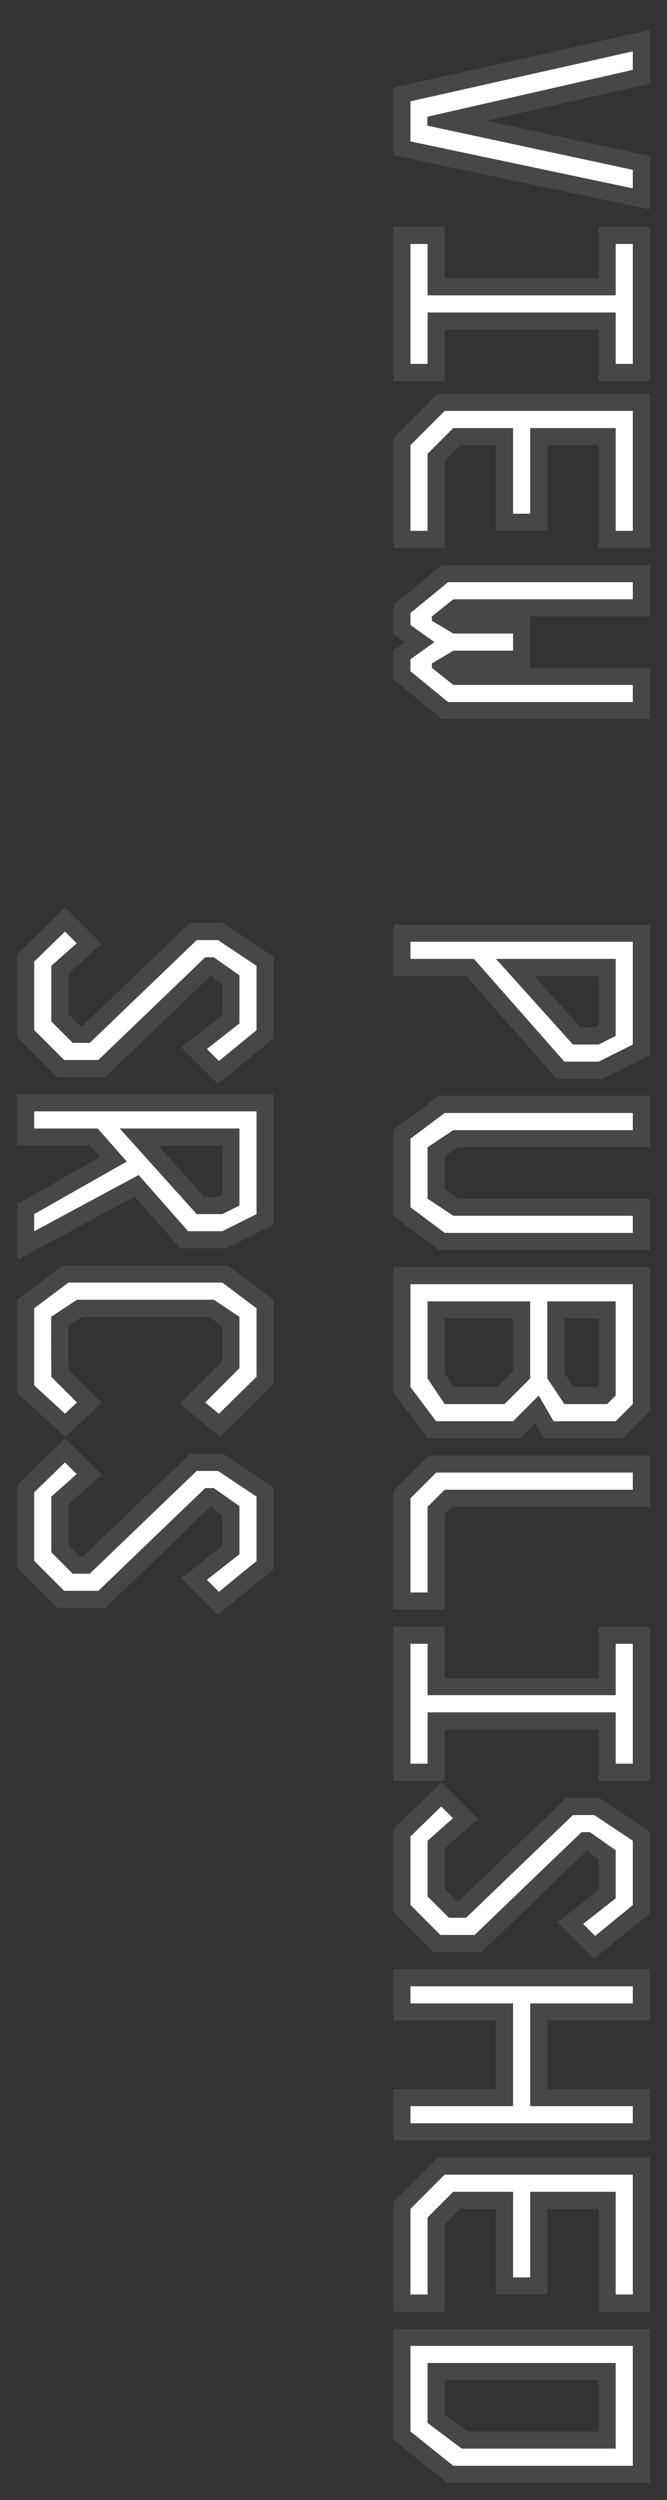<?xml version="1.0" encoding="utf-8"?>
<!-- Generator: Adobe Illustrator 16.0.0, SVG Export Plug-In . SVG Version: 6.00 Build 0)  -->
<!DOCTYPE svg PUBLIC "-//W3C//DTD SVG 1.1//EN" "http://www.w3.org/Graphics/SVG/1.1/DTD/svg11.dtd">
<svg version="1.1" id="Layer_1" xmlns="http://www.w3.org/2000/svg" xmlns:xlink="http://www.w3.org/1999/xlink" x="0px" y="0px"
	 width="39px" height="146px" viewBox="-22 -58.5 39 146" enable-background="new -22 -58.5 39 146" xml:space="preserve">
<rect x="-22" y="-58.5" width="39" height="146" fill="#333333" stroke="none"/>
<g opacity="0.1">
	<path fill="#FFFFFF" d="M2,15.5H1v1v6v0.333L1.2,23.1l1.5,2L3,25.5h0.5H8h0.414l0.293-0.293l0.58-0.581l0.218,0.375L9.794,25.5
		h0.576H14h0.414l0.293-0.293l1-1L16,23.914V23.5v-7v-1h-1H2z M13,22.5h-1.465L11,21.697V18.5h2V22.5z M4.535,22.5L4,21.697V18.5h4
		v3.086L7.086,22.5H4.535z"/>
	<polygon fill="#FFFFFF" points="3.5,26.5 3.086,26.5 2.793,26.793 1.293,28.293 1,28.586 1,29 1,34.5 1,35.5 2,35.5 3,35.5 4,35.5 
		4,34.5 4,29.914 4.414,29.5 15,29.5 16,29.5 16,28.5 16,27.5 16,26.5 15,26.5 	"/>
	<polygon fill="#FFFFFF" points="2,56.5 1,56.5 1,57.5 1,58.5 1,59.5 2,59.5 7,59.5 7,63.5 2,63.5 1,63.5 1,64.5 1,65.5 1,66.5 
		2,66.5 15,66.5 16,66.5 16,65.5 16,64.5 16,63.5 15,63.5 10,63.5 10,59.5 15,59.5 16,59.5 16,58.5 16,57.5 16,56.5 15,56.5 	"/>
	<path fill="#FFFFFF" d="M2,77.5H1v1v5v0.48l0.375,0.301l2.5,2L4.149,86.5H4.5H15h1v-1v-7v-1h-1H2z M5.333,83.5L4,82.5v-2h9v3H5.333
		z"/>
	<polygon fill="#FFFFFF" points="-8.695,-4.428 -8.947,-4.596 -9.25,-4.596 -10.5,-4.596 -10.902,-4.596 -11.191,-4.318 
		-17.152,1.404 -17.336,1.404 -18,0.74 -18,-1.646 -16.852,-2.664 -16.057,-3.367 -16.808,-4.119 -17.493,-4.804 -18.191,-5.5 
		-18.897,-4.813 -20.697,-3.062 -21,-2.768 -21,-2.346 -21,1.654 -21,2.068 -20.707,2.361 -18.957,4.111 -18.664,4.404 
		-18.25,4.404 -16.25,4.404 -15.848,4.404 -15.558,4.127 -9.689,-1.507 -9,-1.021 -9,0.781 -10.52,1.975 -11.407,2.672 
		-10.609,3.469 -9.907,4.172 -9.268,4.809 -8.566,4.237 -6.367,2.438 -6,2.137 -6,1.663 -6,-2.096 -6,-2.631 -6.445,-2.928 	"/>
	<polygon fill="#FFFFFF" points="-8.695,26.572 -8.947,26.404 -9.25,26.404 -10.5,26.404 -10.902,26.404 -11.191,26.682 
		-17.152,32.404 -17.336,32.404 -18,31.74 -18,29.354 -16.852,28.336 -16.057,27.631 -16.809,26.881 -17.494,26.196 -18.191,25.5 
		-18.897,26.188 -20.697,27.938 -21,28.231 -21,28.654 -21,32.654 -21,33.068 -20.707,33.361 -18.957,35.111 -18.664,35.404 
		-18.25,35.404 -16.25,35.404 -15.848,35.404 -15.558,35.127 -9.689,29.493 -9,29.979 -9,31.781 -10.52,32.975 -11.407,33.672 
		-10.609,34.469 -9.907,35.172 -9.268,35.809 -8.566,35.237 -6.367,33.438 -6,33.137 -6,32.664 -6,28.904 -6,28.369 -6.445,28.072 	
		"/>
	<polygon fill="#FFFFFF" points="13.305,46.668 13.053,46.5 12.75,46.5 11.5,46.5 11.098,46.5 10.809,46.779 4.848,52.5 4.664,52.5 
		4,51.836 4,49.45 5.148,48.432 5.942,47.727 5.191,46.977 4.507,46.292 3.81,45.594 3.103,46.282 1.303,48.033 1,48.328 1,48.75 
		1,52.75 1,53.164 1.293,53.457 3.043,55.207 3.336,55.5 3.75,55.5 5.75,55.5 6.152,55.5 6.442,55.221 12.311,49.589 13,50.074 
		13,51.877 11.48,53.071 10.593,53.768 11.391,54.565 12.093,55.266 12.732,55.905 13.434,55.333 15.633,53.533 16,53.233 
		16,52.759 16,49 16,48.465 15.555,48.168 	"/>
	<polygon fill="#FFFFFF" points="-8.4,15.604 -8.667,15.404 -9,15.404 -18,15.404 -18.333,15.404 -18.6,15.604 -20.6,17.104 
		-21,17.404 -21,17.904 -21,22.404 -21,22.842 -20.678,23.139 -18.878,24.799 -18.193,25.428 -17.515,24.791 -16.815,24.133 
		-16.063,23.426 -16.793,22.697 -18.001,21.489 -18.008,18.94 -17.199,18.404 -9.803,18.404 -9,18.939 -9,20.99 -10.707,22.697 
		-11.486,23.477 -10.636,24.176 -9.836,24.836 -9.143,25.406 -8.5,24.776 -6.3,22.618 -6,22.324 -6,21.904 -6,17.904 -6,17.404 
		-6.4,17.104 	"/>
	<polygon fill="#FFFFFF" points="4,5.5 3.667,5.5 3.4,5.7 1.4,7.2 1,7.5 1,8 1,12 1,12.5 1.4,12.8 3.4,14.3 3.667,14.5 4,14.5 
		15,14.5 16,14.5 16,13.5 16,12.5 16,11.5 15,11.5 4.803,11.5 4,10.965 4,9.035 4.803,8.5 15,8.5 16,8.5 16,7.5 16,6.5 16,5.5 
		15,5.5 	"/>
	<path fill="#FFFFFF" d="M-20,5.404h-1v1v1v1h1h3.26l0.588,0.667l-4.342,2.463L-21,11.822v0.582v1v1.673l1.474-0.792l5.408-2.906
		l2.368,2.688l0.299,0.339H-11h2h0.236l0.211-0.104l2-1L-6,13.022v-0.618v-6v-1h-1H-20z M-9,8.404v2.882l-0.236,0.118h-0.818
		l-2.699-3H-9z"/>
	<polygon fill="#FFFFFF" points="4,67.5 3.586,67.5 3.293,67.793 1.293,69.793 1,70.086 1,70.5 1,75.5 1,76.5 2,76.5 3,76.5 4,76.5 
		4,75.5 4,71.414 4.914,70.5 7,70.5 7,74.5 7,75.5 8,75.5 9,75.5 10,75.5 10,74.5 10,70.5 13,70.5 13,75.5 13,76.5 14,76.5 15,76.5 
		16,76.5 16,75.5 16,68.5 16,67.5 15,67.5 	"/>
	<polygon fill="#FFFFFF" points="14,36.5 13,36.5 13,37.5 13,39.5 4,39.5 4,37.5 4,36.5 3,36.5 2,36.5 1,36.5 1,37.5 1,44.5 1,45.5 
		2,45.5 3,45.5 4,45.5 4,44.5 4,42.5 13,42.5 13,44.5 13,45.5 14,45.5 15,45.5 16,45.5 16,44.5 16,37.5 16,36.5 15,36.5 	"/>
	<path fill="#FFFFFF" d="M15-4.5H2H1v1v1v1h1h3.26l4.99,5.661L10.549,4.5H11h2h0.236l0.211-0.105l2-1L16,3.118V2.5v-6v-1H15z
		 M13-1.5v2.882L12.764,1.5h-0.818l-2.699-3H13z"/>
</g>
<g>
	<g>
		<path fill="#FFFFFF" d="M2,22.5l1.5,2H8L9.5,23l0.87,1.5H14l1-1v-7H2V22.5z M10,17.5h4V23l-0.5,0.5H11L10,22V17.5z M3,17.5h6V22
			l-1.5,1.5H4L3,22V17.5z"/>
	</g>
	<g>
		<polygon fill="#FFFFFF" points="2,29 2,34.5 3,34.5 3,29.5 4,28.5 15,28.5 15,27.5 3.5,27.5 		"/>
	</g>
	<g>
		<polygon fill="#FFFFFF" points="2,58.5 8,58.5 8,64.5 2,64.5 2,65.5 15,65.5 15,64.5 9,64.5 9,58.5 15,58.5 15,57.5 2,57.5 		"/>
	</g>
	<g>
		<path fill="#FFFFFF" d="M2,83.5l2.5,2H15v-7H2V83.5z M3,79.5h11v5H5L3,83V79.5z"/>
	</g>
	<g>
		<polygon fill="#FFFFFF" points="-10.5,-3.596 -16.75,2.404 -17.75,2.404 -19,1.154 -19,-2.096 -17.515,-3.412 -18.2,-4.097 
			-20,-2.346 -20,1.654 -18.25,3.404 -16.25,3.404 -10,-2.596 -9.5,-2.596 -8,-1.541 -8,1.268 -9.902,2.762 -9.2,3.463 -7,1.663 
			-7,-2.096 -9.25,-3.596 		"/>
	</g>
	<g>
		<polygon fill="#FFFFFF" points="-10.5,27.404 -16.75,33.404 -17.75,33.404 -19,32.154 -19,28.904 -17.516,27.588 -18.2,26.904 
			-20,28.654 -20,32.654 -18.25,34.404 -16.25,34.404 -10,28.404 -9.5,28.404 -8,29.459 -8,32.268 -9.902,33.762 -9.2,34.463 
			-7,32.664 -7,28.904 -9.25,27.404 		"/>
	</g>
	<g>
		<polygon fill="#FFFFFF" points="11.5,47.5 5.25,53.5 4.25,53.5 3,52.25 3,49 4.484,47.684 3.8,46.999 2,48.75 2,52.75 3.75,54.5 
			5.75,54.5 12,48.5 12.5,48.5 14,49.555 14,52.363 12.098,53.857 12.8,54.559 15,52.759 15,49 12.75,47.5 		"/>
	</g>
	<g>
		<polygon fill="#FFFFFF" points="-18,16.404 -20,17.904 -20,22.404 -18.2,24.062 -17.5,23.404 -19,21.904 -19.01,18.404 
			-17.5,17.404 -9.5,17.404 -8,18.404 -8,21.404 -10,23.404 -9.2,24.062 -7,21.904 -7,17.904 -9,16.404 		"/>
	</g>
	<g>
		<polygon fill="#FFFFFF" points="2,8 2,12 4,13.5 15,13.5 15,12.5 4.5,12.5 3,11.5 3,8.5 4.5,7.5 15,7.5 15,6.5 4,6.5 		"/>
	</g>
	<g>
		<path fill="#FFFFFF" d="M-20,7.404h3.712l1.701,1.93L-20,12.404v1l6.107-3.282L-11,13.404h2l2-1v-6h-13V7.404z M-8,7.404v4.5
			l-1,0.5h-1.5l-4.5-5H-8z"/>
	</g>
	<g>
		<polygon fill="#FFFFFF" points="2,70.5 2,75.5 3,75.5 3,71 4.5,69.5 8,69.5 8,74.5 9,74.5 9,69.5 14,69.5 14,75.5 15,75.5 
			15,68.5 4,68.5 		"/>
	</g>
	<g>
		<polygon fill="#FFFFFF" points="14,40.5 3,40.5 3,37.5 2,37.5 2,44.5 3,44.5 3,41.5 14,41.5 14,44.5 15,44.5 15,37.5 14,37.5 		
			"/>
	</g>
	<g>
		<path fill="#FFFFFF" d="M2-3.5v1h3.712L11,3.5h2l2-1v-6H2z M14,2l-1,0.5h-1.5L7-2.5h7V2z"/>
	</g>
</g>
<g>
	<g opacity="0.1">
		<polygon fill="#FFFFFF" points="14.781,-56.476 1.781,-53.558 1,-53.383 1,-52.582 1,-50.242 1,-49.431 1.793,-49.264 
			14.794,-46.521 16,-46.267 16,-47.5 16,-48.58 16,-49.388 15.21,-49.558 6.437,-51.442 15.223,-53.445 16,-53.622 16,-54.42 
			16,-55.5 16,-56.749 		"/>
		<polygon fill="#FFFFFF" points="4.199,-25.5 3.842,-25.5 3.566,-25.273 1.367,-23.474 1,-23.174 1,-22.7 1,-22 1,-21.485 
			1.419,-21.187 1.68,-21 1.419,-20.813 1,-20.515 1,-20 1,-19.3 1,-18.826 1.367,-18.526 3.566,-16.727 3.842,-16.5 4.199,-16.5 
			15,-16.5 16,-16.5 16,-17.5 16,-18.5 16,-19.5 15,-19.5 9,-19.5 9,-20.5 9,-21.5 9,-22.5 15,-22.5 16,-22.5 16,-23.5 16,-24.5 
			16,-25.5 15,-25.5 		"/>
		<polygon fill="#FFFFFF" points="14,-45.251 13,-45.251 13,-44.251 13,-42.251 4,-42.251 4,-44.251 4,-45.251 3,-45.251 2,-45.251 
			1,-45.251 1,-44.251 1,-37.251 1,-36.251 2,-36.251 3,-36.251 4,-36.251 4,-37.251 4,-39.251 13,-39.251 13,-37.251 13,-36.251 
			14,-36.251 15,-36.251 16,-36.251 16,-37.251 16,-44.251 16,-45.251 15,-45.251 		"/>
		<polygon fill="#FFFFFF" points="4,-35.5 3.586,-35.5 3.293,-35.207 1.293,-33.207 1,-32.914 1,-32.5 1,-27.5 1,-26.5 2,-26.5 
			3,-26.5 4,-26.5 4,-27.5 4,-31.586 4.914,-32.5 7,-32.5 7,-28.5 7,-27.5 8,-27.5 9,-27.5 10,-27.5 10,-28.5 10,-32.5 13,-32.5 
			13,-27.5 13,-26.5 14,-26.5 15,-26.5 16,-26.5 16,-27.5 16,-34.5 16,-35.5 15,-35.5 		"/>
	</g>
	<g>
		<path fill="#FFFFFF" d="M2-52.582L15-55.5v1.08L2.99-51.683v0.522L15-48.58v1.08L2-50.242V-52.582z"/>
	</g>
	<g>
		<path fill="#FFFFFF" d="M4.199-24.5H15v1H4.506l-1.256,1v0.25l1.256,0.75H8v1H4.506L3.25-19.75v0.25l1.256,1H15v1H4.199L2-19.3
			V-20l1.4-1L2-22v-0.7L4.199-24.5z"/>
	</g>
	<g>
		<g>
			<polygon fill="#FFFFFF" points="14,-41.251 3,-41.251 3,-44.251 2,-44.251 2,-37.251 3,-37.251 3,-40.251 14,-40.251 14,-37.251 
				15,-37.251 15,-44.251 14,-44.251 			"/>
		</g>
	</g>
	<g>
		<g>
			<polygon fill="#FFFFFF" points="2,-32.5 2,-27.5 3,-27.5 3,-32 4.5,-33.5 8,-33.5 8,-28.5 9,-28.5 9,-33.5 14,-33.5 14,-27.5 
				15,-27.5 15,-34.5 4,-34.5 			"/>
		</g>
	</g>
</g>
</svg>
